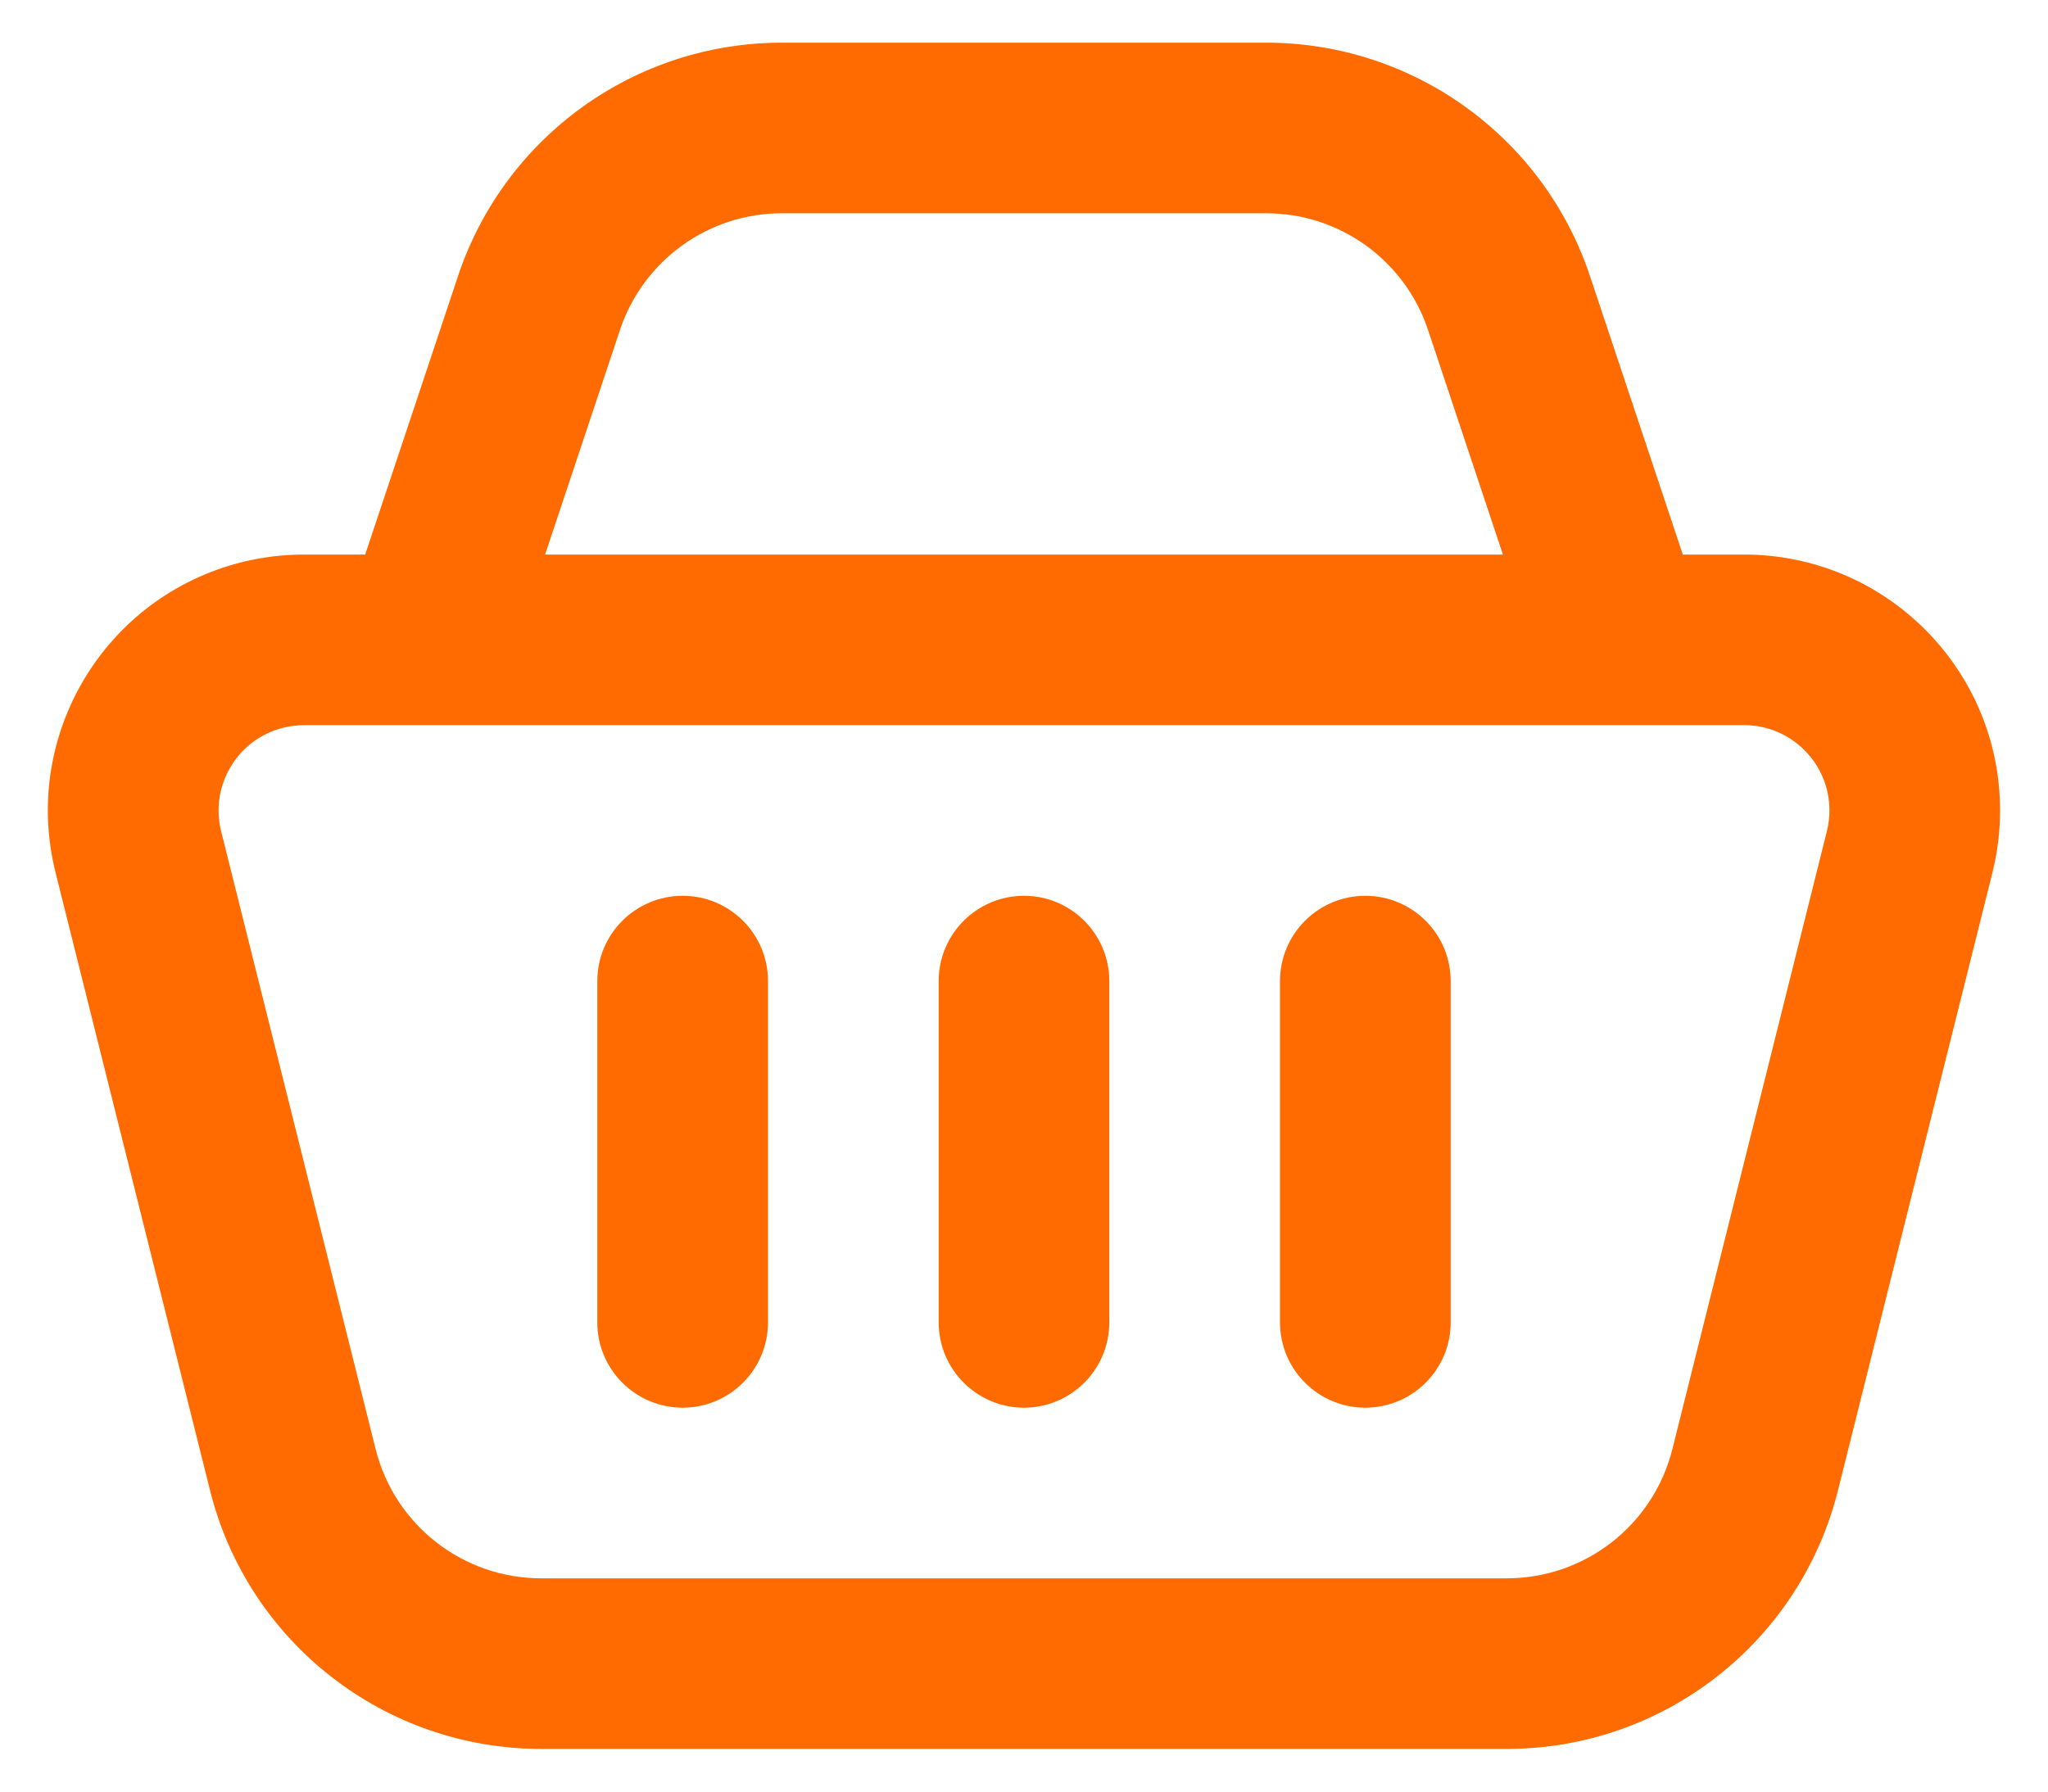 <svg width="32" height="28" viewBox="0 0 32 28" fill="none" xmlns="http://www.w3.org/2000/svg">
<path d="M5.706 8.667L7.157 4.313C7.883 2.136 9.921 0.667 12.216 0.667H19.784C22.079 0.667 24.117 2.136 24.843 4.313L26.294 8.667H27.251C29.46 8.667 31.251 10.457 31.251 12.667C31.251 12.994 31.211 13.319 31.132 13.637L28.718 23.294C28.124 25.668 25.991 27.333 23.544 27.333H8.456C6.009 27.333 3.876 25.668 3.282 23.294L0.868 13.637C0.332 11.494 1.635 9.322 3.779 8.786C4.096 8.707 4.422 8.667 4.749 8.667H5.706ZM4.425 11.373C3.711 11.552 3.277 12.276 3.455 12.99L5.869 22.647C6.166 23.834 7.233 24.667 8.456 24.667H23.544C24.767 24.667 25.834 23.834 26.131 22.647L28.545 12.99C28.571 12.884 28.585 12.776 28.585 12.667C28.585 11.93 27.988 11.333 27.251 11.333H4.749C4.64 11.333 4.531 11.347 4.425 11.373ZM12 20.667C12 21.403 11.403 22 10.667 22C9.93 22 9.333 21.403 9.333 20.667V15.333C9.333 14.597 9.93 14 10.667 14C11.403 14 12 14.597 12 15.333V20.667ZM17.333 20.667C17.333 21.403 16.736 22 16 22C15.264 22 14.667 21.403 14.667 20.667V15.333C14.667 14.597 15.264 14 16 14C16.736 14 17.333 14.597 17.333 15.333V20.667ZM22.667 20.667C22.667 21.403 22.07 22 21.333 22C20.597 22 20 21.403 20 20.667V15.333C20 14.597 20.597 14 21.333 14C22.07 14 22.667 14.597 22.667 15.333V20.667ZM23.483 8.667L22.313 5.157C21.951 4.068 20.931 3.333 19.784 3.333H12.216C11.069 3.333 10.05 4.068 9.687 5.157L8.517 8.667H23.483Z" fill="#FF6B00"/>
</svg>
